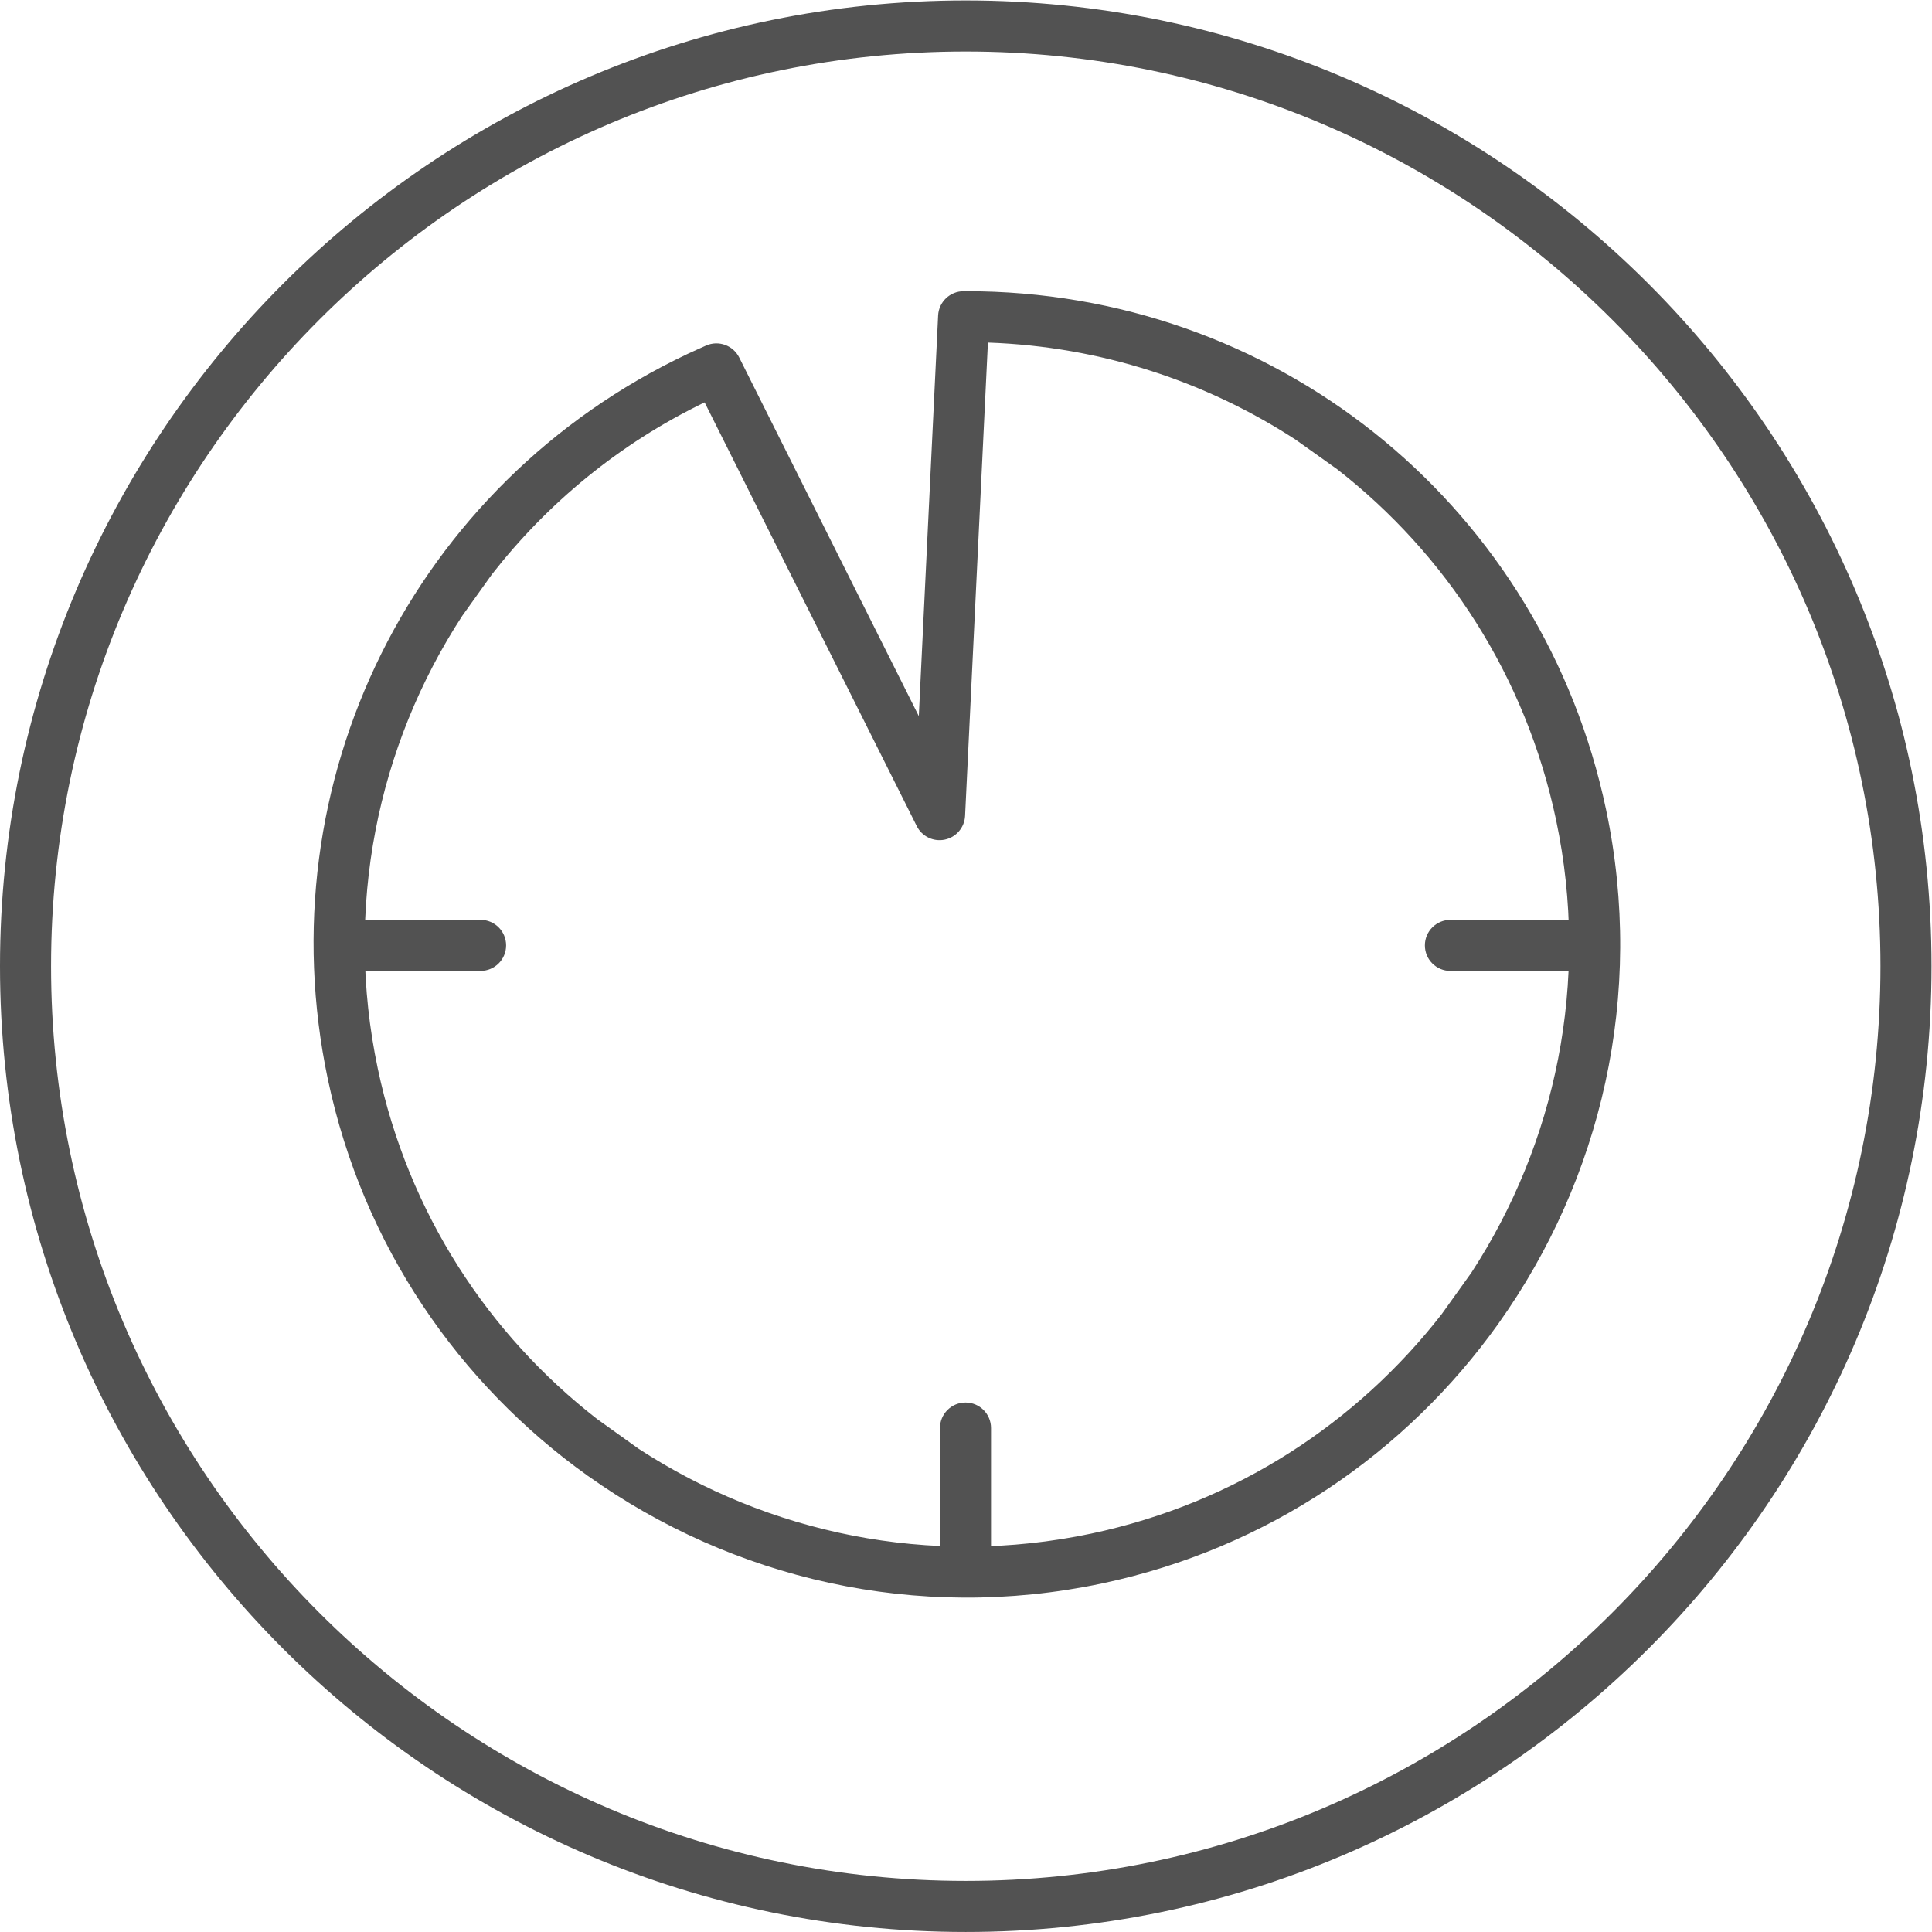 <?xml version="1.0" encoding="UTF-8" standalone="no"?>
<svg
   xmlns:dc="http://purl.org/dc/elements/1.1/"
   xmlns:cc="http://creativecommons.org/ns#"
   xmlns:rdf="http://www.w3.org/1999/02/22-rdf-syntax-ns#"
   xmlns:svg="http://www.w3.org/2000/svg"
   xmlns="http://www.w3.org/2000/svg"
   viewBox="0 0 94.488 94.487"
   height="94.487"
   width="94.488"
   xml:space="preserve"
   id="svg2"
   version="1.1"><defs
     id="defs6"><clipPath
       id="clipPath18"
       clipPathUnits="userSpaceOnUse"><path
         id="path16"
         d="M 0,70.865 H 70.866 V 0 H 0 Z" /></clipPath></defs><g
     transform="matrix(1.333,0,0,-1.333,0,94.487)"
     id="g10"><g
       id="g12"><g
         clip-path="url(#clipPath18)"
         id="g14"><g
           transform="translate(35.433,1.873)"
           id="g20"><path
             id="path22"
             style="fill:#525252;fill-opacity:1;fill-rule:nonzero;stroke:none"
             d="m 0,0 c -18.505,0 -33.56,15.055 -33.56,33.56 0,18.505 15.055,33.56 33.56,33.56 18.505,0 33.56,-15.055 33.56,-33.56 C 33.56,15.055 18.505,0 0,0 m 0,68.993 c -19.538,0 -35.433,-15.895 -35.433,-35.433 0,-19.538 15.895,-35.433 35.433,-35.433 19.538,0 35.433,15.895 35.433,35.433 0,19.538 -15.895,35.433 -35.433,35.433" /></g><g
           transform="translate(52.894,22.667)"
           id="g24"><path
             id="path26"
             style="fill:#525252;fill-opacity:1;fill-rule:nonzero;stroke:none"
             d="m 0,0 c -3.094,-3.978 -7.55,-6.929 -12.856,-8.05 -5.955,-1.256 -11.866,0.025 -16.604,3.109 l -1.523,1.09 c -3.979,3.094 -6.93,7.55 -8.049,12.855 -1.249,5.919 -0.013,11.84 3.096,16.614 l 1.089,1.524 c 2.033,2.605 4.662,4.791 7.805,6.311 l 7.783,-15.546 c 0.191,-0.381 0.614,-0.585 1.031,-0.496 0.416,0.087 0.721,0.445 0.742,0.87 l 0.838,17.366 c 4.144,-0.143 8.007,-1.428 11.285,-3.559 l 1.526,-1.086 C 0.161,27.888 3.083,23.412 4.198,18.128 5.455,12.173 4.174,6.261 1.09,1.523 Z m -16.929,37.527 c -0.202,0.005 -0.61,0.005 -0.61,0.005 -0.498,0.001 -0.911,-0.392 -0.936,-0.891 L -19.184,21.942 -25.773,35.1 c -0.224,0.447 -0.76,0.64 -1.217,0.437 0,0 -0.443,-0.197 -0.663,-0.3 -10.082,-4.763 -15.514,-15.708 -13.212,-26.619 1.289,-6.107 4.813,-11.179 9.534,-14.546 0.004,-0.003 0.006,-0.007 0.01,-0.01 0.005,-0.004 0.01,-0.004 0.015,-0.007 5.27,-3.748 12.026,-5.373 18.837,-3.936 6.11,1.289 11.184,4.812 14.551,9.535 0.001,0.002 0.001,0.003 0.002,0.005 10e-4,0.001 0.003,0.001 0.004,0.003 10e-4,0.001 10e-4,0.003 0.002,0.005 C 5.842,4.938 7.469,11.7 6.031,18.514 3.716,29.48 -5.724,37.299 -16.929,37.527" /></g><g
           transform="translate(57.919,37.133)"
           id="g28"><path
             id="path30"
             style="fill:#525252;fill-opacity:1;fill-rule:nonzero;stroke:none"
             d="m 0,0 h -4.705 c -0.517,0 -0.936,-0.419 -0.936,-0.936 0,-0.517 0.419,-0.937 0.936,-0.937 h 4.706 z" /></g><g
           transform="translate(12.946,35.261)"
           id="g32"><path
             id="path34"
             style="fill:#525252;fill-opacity:1;fill-rule:nonzero;stroke:none"
             d="m 0,0 h 4.686 c 0.517,0 0.937,0.419 0.937,0.936 0,0.517 -0.42,0.937 -0.937,0.937 H 0.004 Z" /></g><g
           transform="translate(36.36,13.803)"
           id="g36"><path
             id="path38"
             style="fill:#525252;fill-opacity:1;fill-rule:nonzero;stroke:none"
             d="m 0,0 v 4.686 c 0,0.517 -0.419,0.936 -0.936,0.936 -0.517,0 -0.937,-0.419 -0.937,-0.936 V 0.004 Z" /></g></g></g></g></svg>